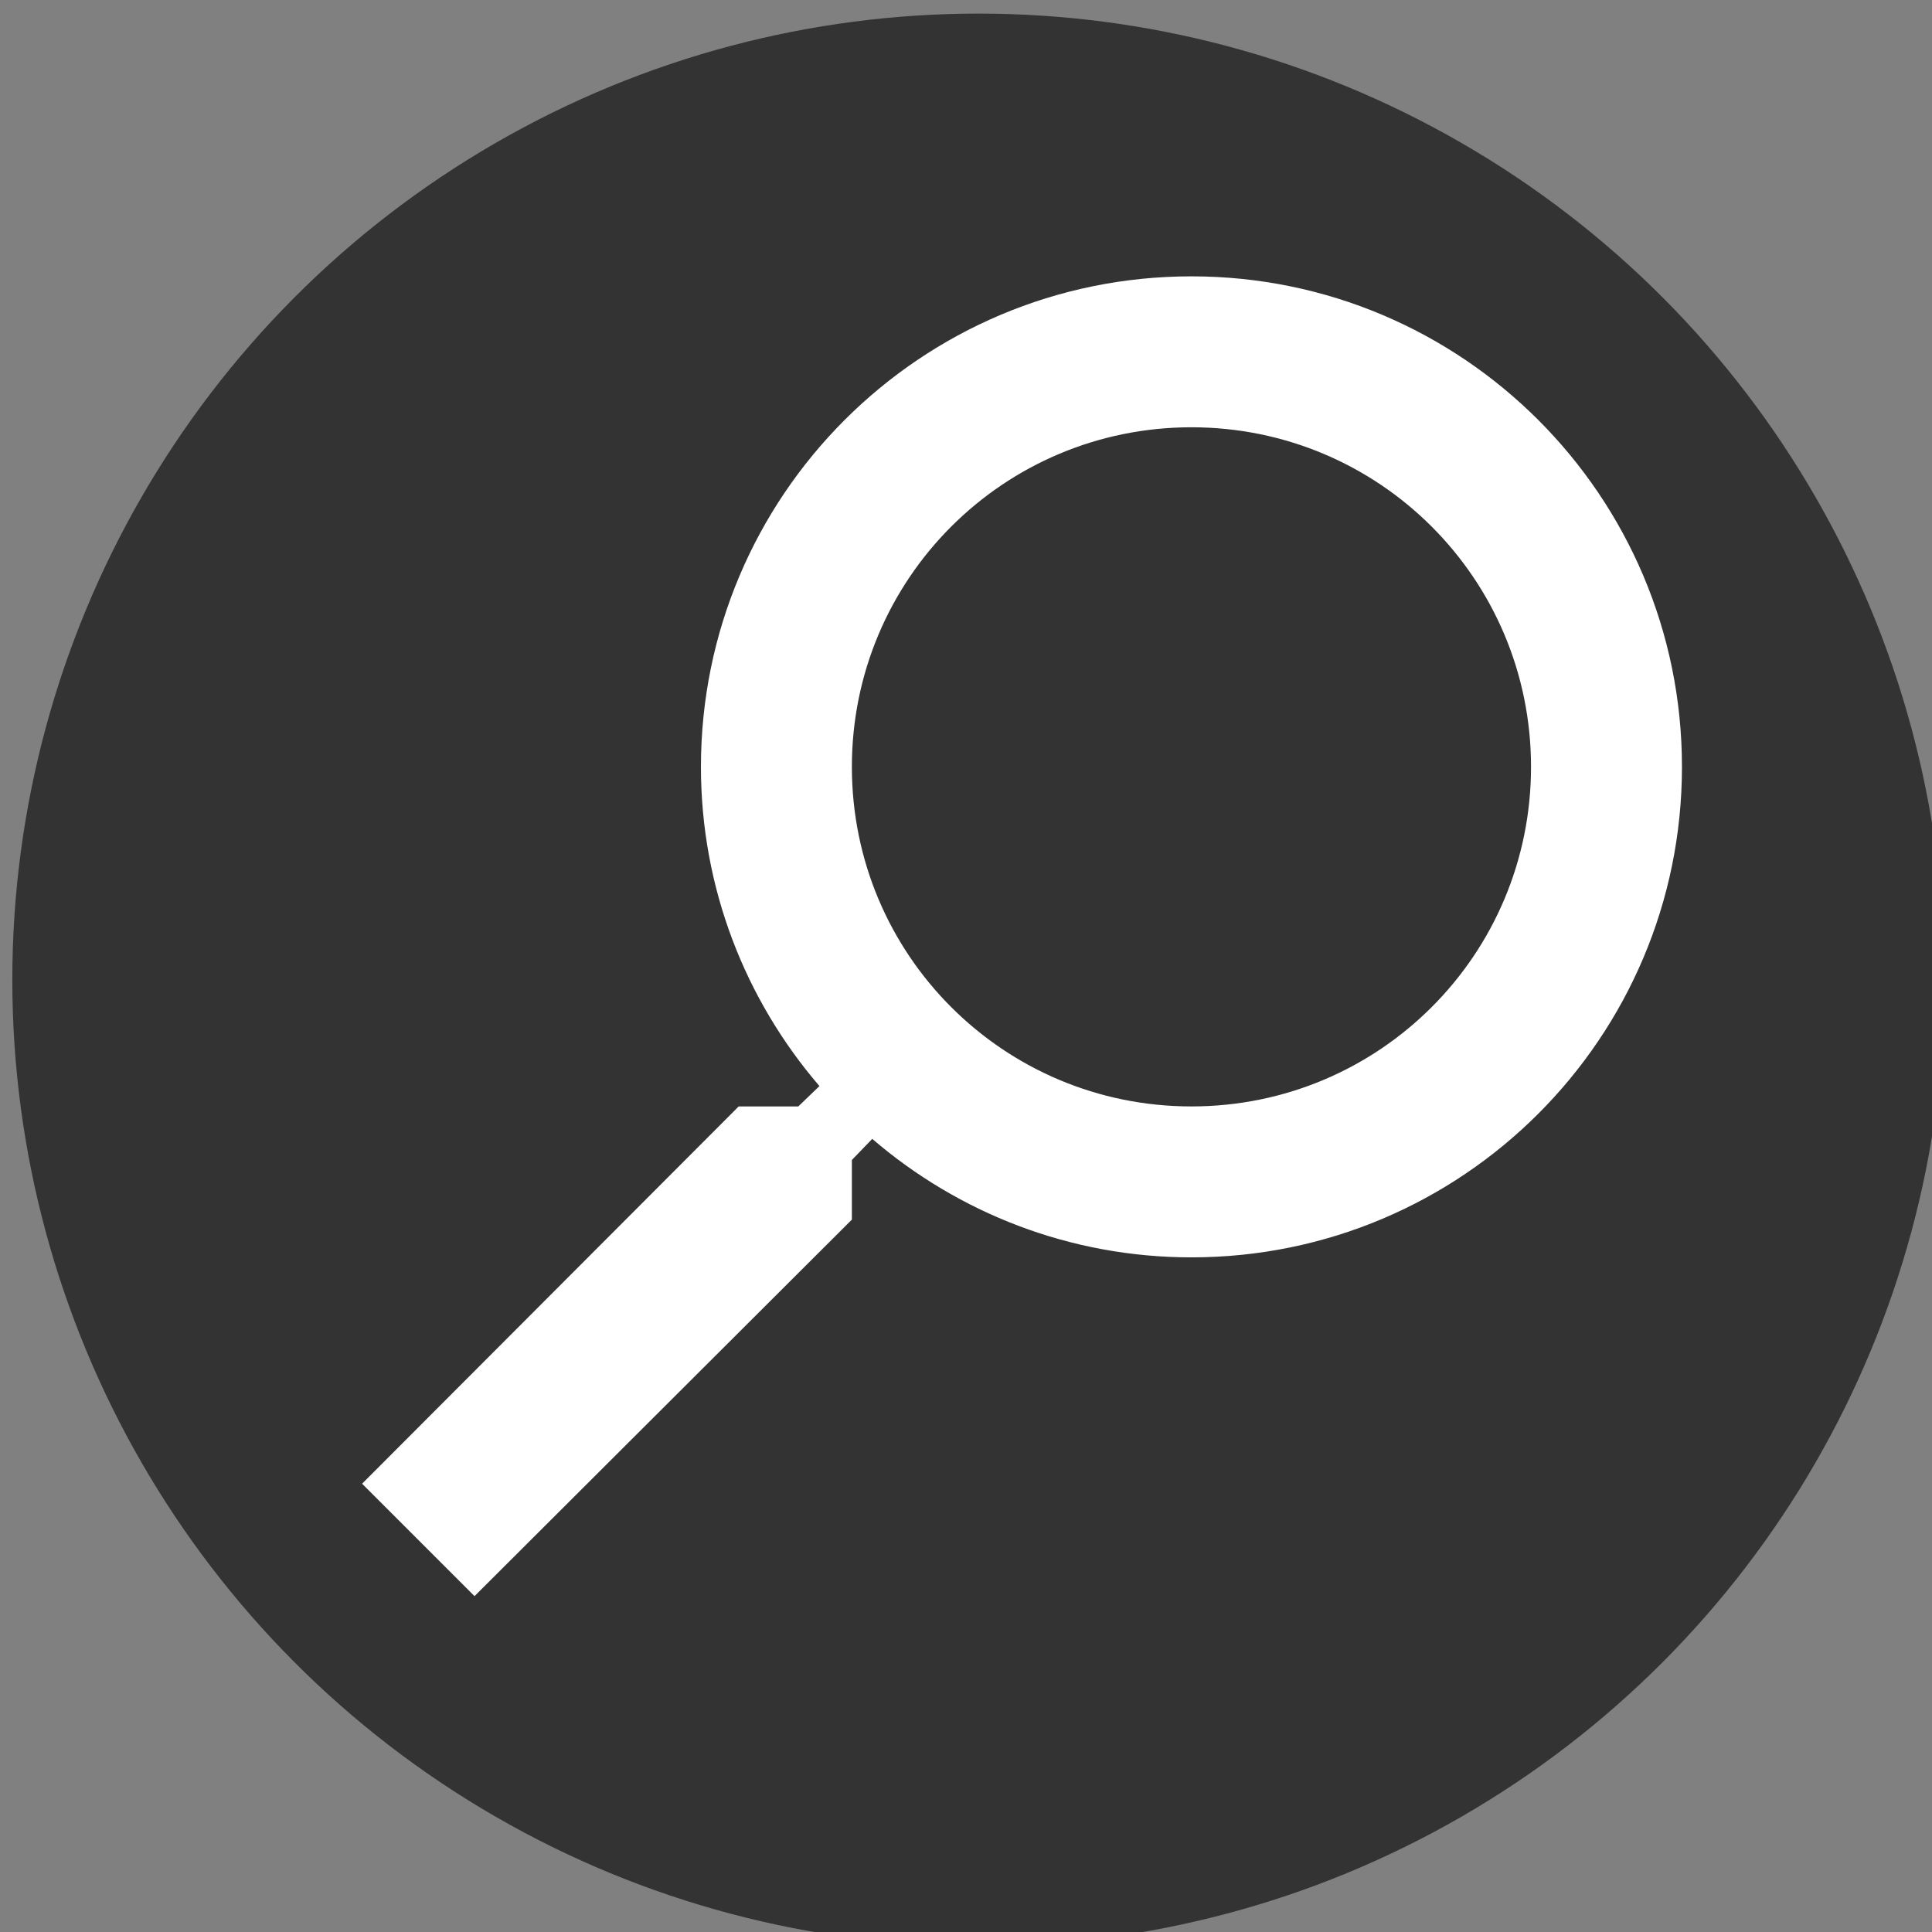 <?xml version="1.0" encoding="UTF-8" standalone="no"?>
<!-- Created with Inkscape (http://www.inkscape.org/) -->

<svg
   xmlns:dc="http://purl.org/dc/elements/1.1/"
   xmlns:cc="http://creativecommons.org/ns#"
   xmlns:rdf="http://www.w3.org/1999/02/22-rdf-syntax-ns#"
   xmlns:svg="http://www.w3.org/2000/svg"
   xmlns="http://www.w3.org/2000/svg"
   xmlns:sodipodi="http://sodipodi.sourceforge.net/DTD/sodipodi-0.dtd"
   xmlns:inkscape="http://www.inkscape.org/namespaces/inkscape"
   width="45mm"
   height="45mm"
   viewBox="0 0 45 45"
   version="1.1"
   id="svg7580"
   inkscape:version="0.92.1 r15371"
   sodipodi:docname="search-pastille.svg">
  <rect x="0" y="0" width="45" height="45" fill="#808080" stroke="none"/>
  <defs
     id="defs7574" />
  <sodipodi:namedview
     id="base"
     pagecolor="#ffffff"
     bordercolor="#666666"
     borderopacity="1.0"
     inkscape:pageopacity="0.0"
     inkscape:pageshadow="2"
     inkscape:zoom="0.35"
     inkscape:cx="119.50498"
     inkscape:cy="-83.351982"
     inkscape:document-units="mm"
     inkscape:current-layer="layer1"
     showgrid="false"
     fit-margin-top="0"
     fit-margin-left="0"
     fit-margin-right="0"
     fit-margin-bottom="0"
     inkscape:window-width="1366"
     inkscape:window-height="704"
     inkscape:window-x="0"
     inkscape:window-y="27"
     inkscape:window-maximized="1" />
  <g
     inkscape:label="Calque 1"
     inkscape:groupmode="layer"
     id="layer1"
     transform="translate(-74.214,-51.542)">
    <g
       transform="matrix(1.442,0,0,1.442,-1019.122,-1155.701)"
       id="g7481">
      <circle
         r="15.607"
         cy="853.027"
         cx="774.014"
         id="circle7450"
         style="color:#000000;clip-rule:nonzero;display:inline;overflow:visible;visibility:visible;opacity:1;isolation:auto;mix-blend-mode:normal;color-interpolation:sRGB;color-interpolation-filters:linearRGB;solid-color:#000000;solid-opacity:1;fill:#333333;fill-opacity:1;fill-rule:evenodd;stroke:none;stroke-width:1px;stroke-linecap:butt;stroke-linejoin:miter;stroke-miterlimit:4;stroke-dasharray:none;stroke-dashoffset:0;stroke-opacity:1;color-rendering:auto;image-rendering:auto;shape-rendering:auto;text-rendering:auto;enable-background:accumulate" />
      <path
         inkscape:connector-curvature="0"
         d="m 770.14,855.072 h 0.963 l 0.341,-0.329 c -1.195,-1.39 -1.914,-3.194 -1.914,-5.156 0,-4.376 3.547,-7.923 7.923,-7.923 4.376,0 7.923,3.547 7.923,7.923 0,4.376 -3.547,7.923 -7.923,7.923 -1.962,0 -3.766,-0.719 -5.156,-1.914 l -0.329,0.341 v 0.963 l -6.095,6.082 -1.816,-1.816 z m 7.313,0 c 3.035,0 5.485,-2.45 5.485,-5.485 0,-3.035 -2.45,-5.485 -5.485,-5.485 -3.035,0 -5.485,2.45 -5.485,5.485 0,3.035 2.45,5.485 5.485,5.485 z"
         id="path7473"
         style="fill:#ffffff;stroke-width:1.219" />
    </g>
  </g>
</svg>
